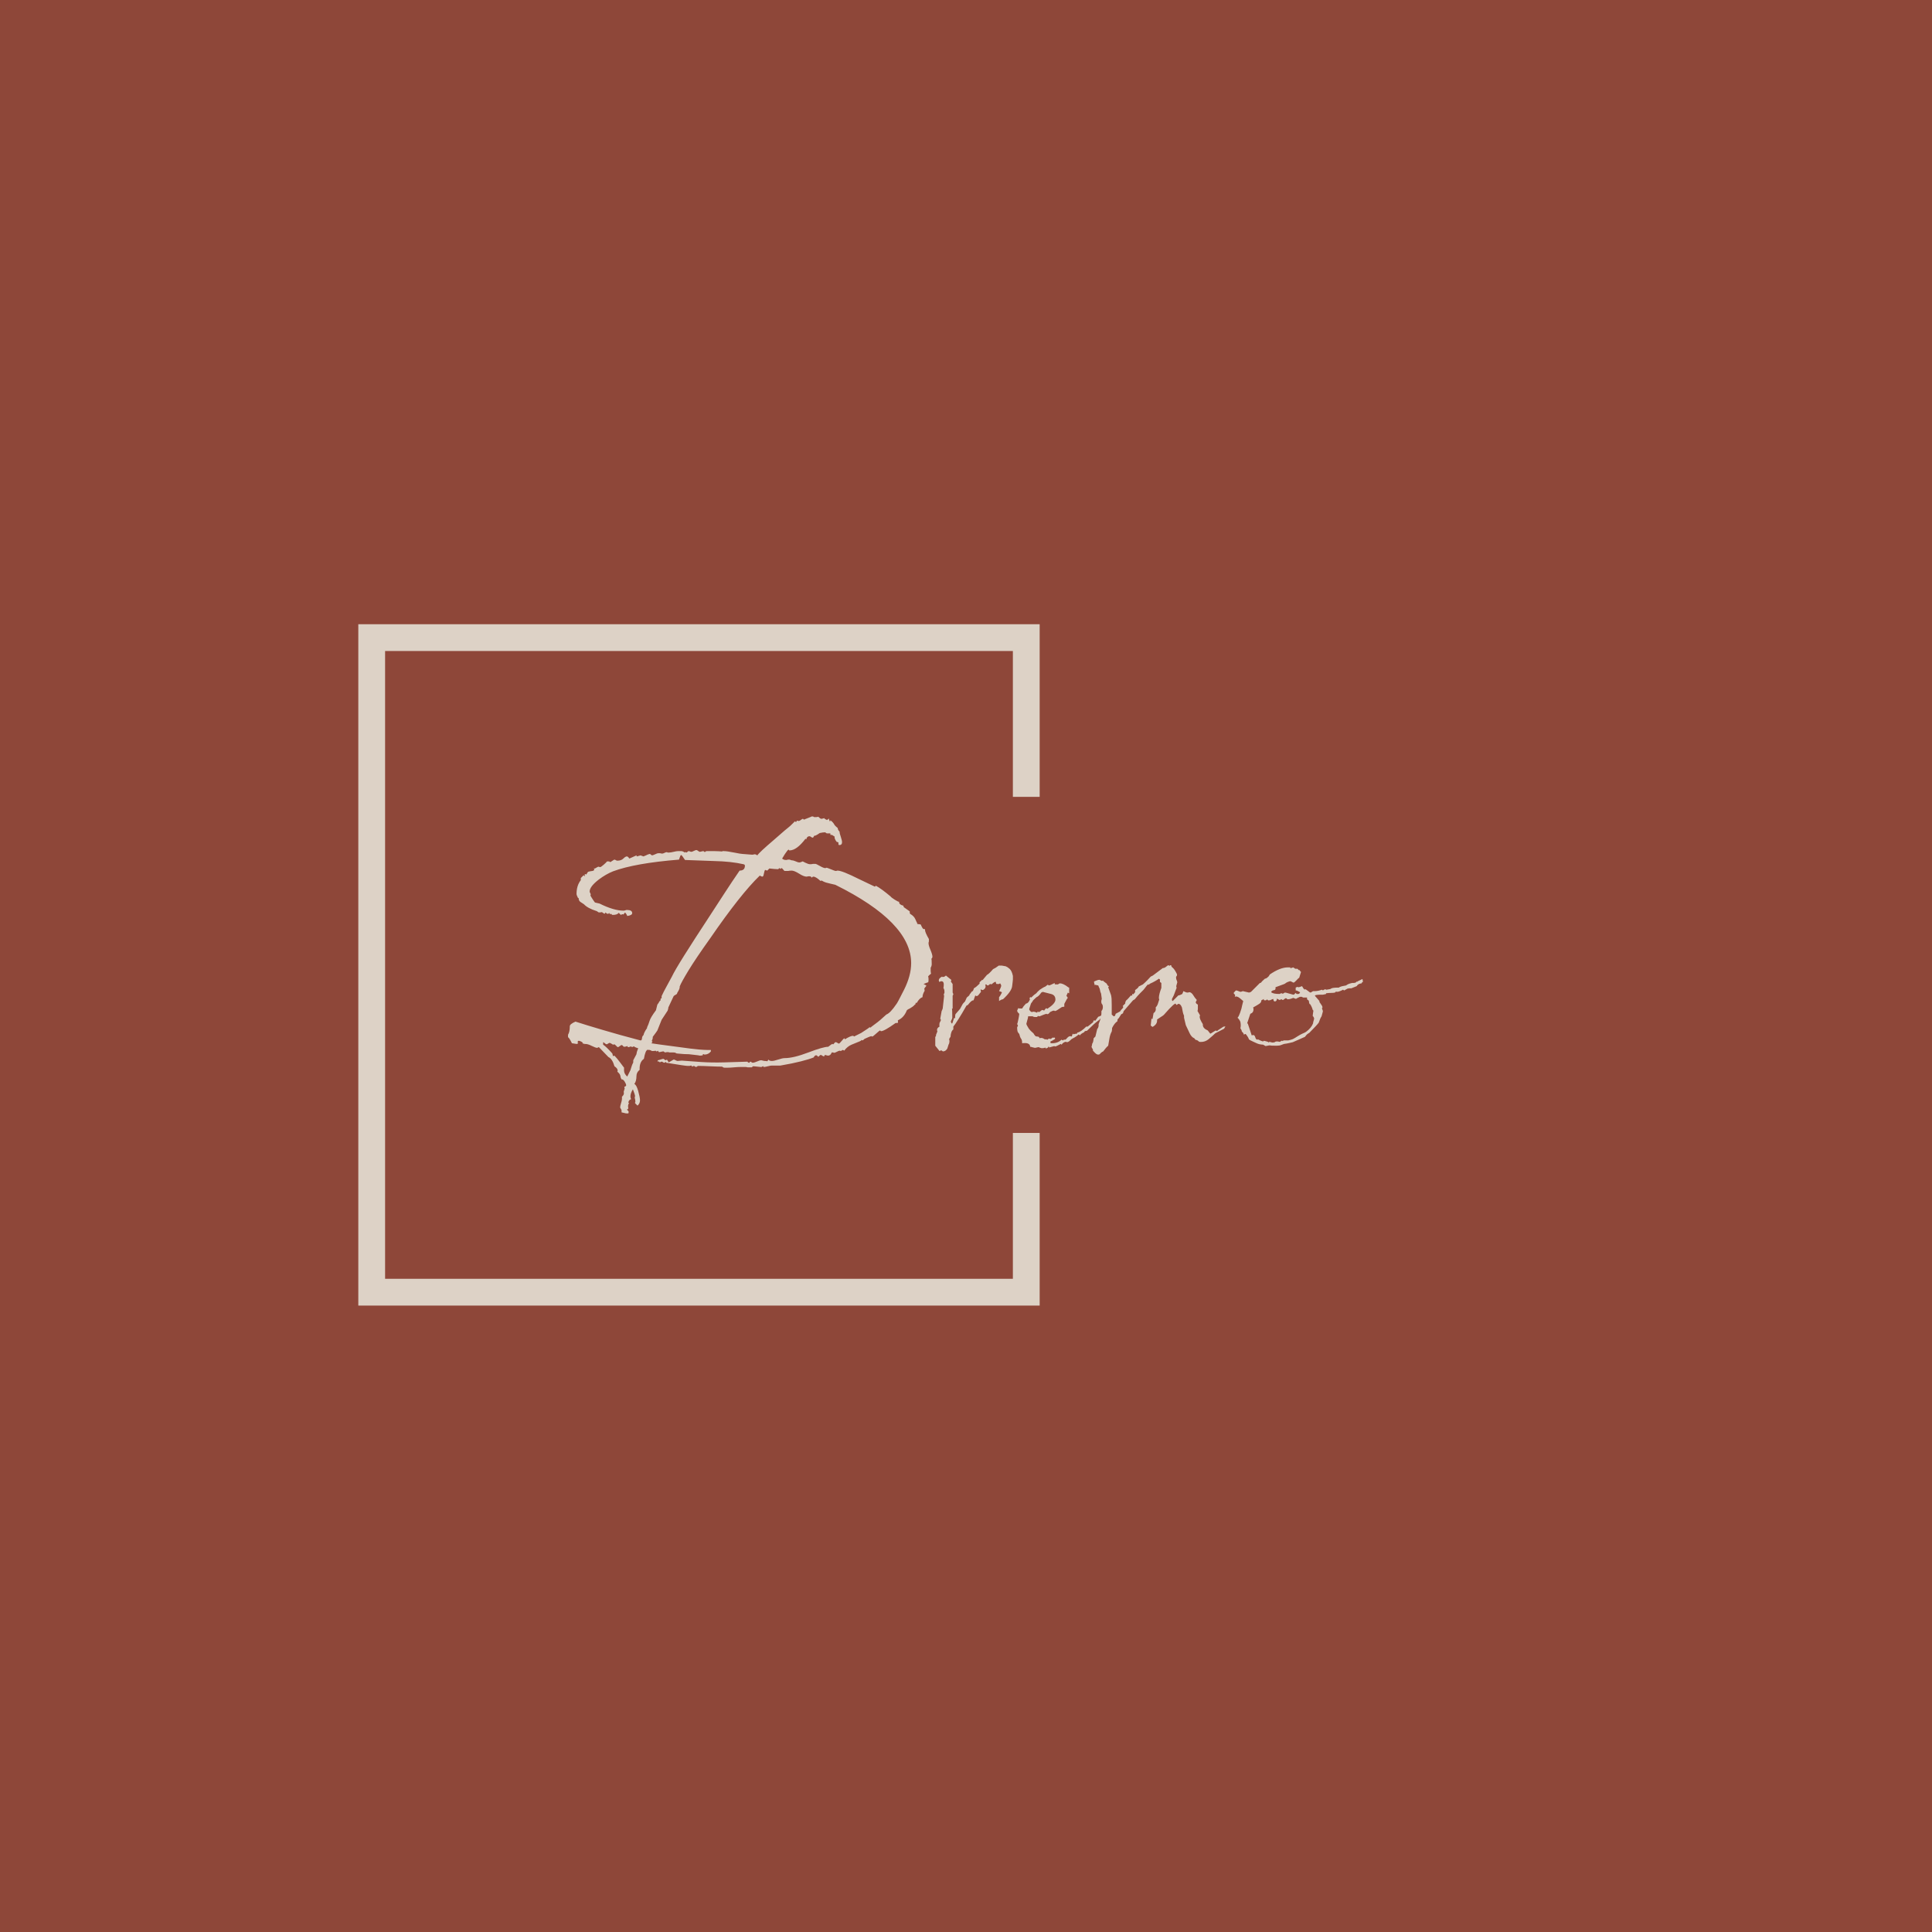 <svg xmlns="http://www.w3.org/2000/svg" version="1.1" xmlns:xlink="http://www.w3.org/1999/xlink" xmlns:svgjs="http://svgjs.dev/svgjs" width="1500" height="1500" viewBox="0 0 1500 1500"><rect width="1500" height="1500" fill="#8e4739"></rect><g transform="matrix(0.667,0,0,0.667,249.394,435.99)"><svg viewBox="0 0 396 248" data-background-color="#8e4739" preserveAspectRatio="xMidYMid meet" height="939" width="1500" xmlns="http://www.w3.org/2000/svg" xmlns:xlink="http://www.w3.org/1999/xlink"><g id="tight-bounds" transform="matrix(1,0,0,1,0.24,0.4)"><svg viewBox="0 0 395.52 247.2" height="247.2" width="395.52"><g><svg></svg></g><g><svg viewBox="0 0 395.52 247.2" height="247.2" width="395.52"><g transform="matrix(1,0,0,1,75.544,77.939)"><svg viewBox="0 0 244.431 91.321" height="91.321" width="244.431"><g><svg viewBox="0 0 244.431 91.321" height="91.321" width="244.431"><g><svg viewBox="0 0 244.431 91.321" height="91.321" width="244.431"><g><svg viewBox="0 0 244.431 91.321" height="91.321" width="244.431"><g id="textblocktransform"><svg viewBox="0 0 244.431 91.321" height="91.321" width="244.431" id="textblock"><g><svg viewBox="0 0 244.431 91.321" height="91.321" width="244.431"><g transform="matrix(1,0,0,1,0,0)"><svg width="244.431" viewBox="-0.1 -32.35 112.14 41.9" height="91.321" data-palette-color="#ddd2c6"><path d="M8.4 9.55L8.1 9.55 7.45 9.4 7.45 9.15Q7.45 9.05 7.35 8.9 7.25 8.75 7.25 8.7L7.25 8.7Q7.25 8.5 7.4 8.03 7.55 7.55 7.5 7.2L7.5 7.2 7.6 7.1Q7.85 6.85 7.75 6.5L7.75 6.5 7.9 6Q7.85 6 7.85 5.85L7.85 5.85 7.85 5.8Q8.1 5.7 8.1 5.6L8.1 5.6Q8.1 5.4 7.88 5.05 7.65 4.7 7.45 4.75L7.45 4.75Q7.3 4.5 7.28 4.25 7.25 4 6.85 3.65L6.85 3.65Q6.9 3.6 6.9 3.5L6.9 3.5Q6.9 3.2 6.45 2.9L6.45 2.9Q6.15 1.85 5.6 1.6L5.6 1.6 4.25 0.2Q4.2 0.2 4.13 0.25 4.05 0.3 4 0.3L4 0.3Q3.8 0.3 3.25 0.03 2.7-0.25 2.35-0.25L2.35-0.25Q2.25-0.25 2.3-0.2L2.3-0.2Q2.3-0.15 2.3-0.15L2.3-0.15Q2.3-0.15 2.3-0.15 2.3-0.15 2.3-0.2L2.3-0.2Q2.2-0.3 2.1-0.3L2.1-0.3Q2.05-0.3 2-0.25L2-0.25 2-0.3Q2-0.5 1.6-0.65L1.6-0.65Q1.25-0.8 1.25-0.45L1.25-0.45 1.3-0.4 1.35-0.45Q1.3-0.25 1.1-0.25L1.1-0.25Q1-0.25 0.78-0.3 0.55-0.35 0.45-0.35L0.45-0.35Q0.05-1.15-0.1-1.2L-0.1-1.2-0.1-1.55Q0.15-1.95 0.15-2.75L0.15-2.75Q0.15-3.05 0.95-3.4L0.95-3.4Q2.5-2.9 4.78-2.23 7.05-1.55 10.1-0.75L10.1-0.75Q10.3-0.7 10.33-1.03 10.35-1.35 10.55-1.5L10.55-1.5Q10.6-1.85 11.05-2.5L11.05-2.5 11.05-2.6Q11.25-3 11.4-3.5 11.55-4 12.3-5L12.3-5 12.5-5.8Q12.7-6.05 12.75-6.18 12.8-6.3 12.95-6.4L12.95-6.4 12.95-6.5Q12.95-6.65 13-6.7L13-6.7 13.1-6.65 13.1-7Q13.4-7.65 13.78-8.33 14.15-9 14.55-9.75L14.55-9.75Q14.95-10.6 16.3-12.75 17.65-14.9 19.85-18.25L19.85-18.25Q20.9-19.85 21.95-21.48 23-23.1 24.1-24.7L24.1-24.7Q24.85-24.7 24.85-25.4L24.85-25.4Q24.85-25.55 24.65-25.6L24.65-25.6Q22.9-26 20.5-26.05L20.5-26.05 16.4-26.2Q15.95-26.9 15.85-26.9L15.85-26.9Q15.75-26.9 15.55-26.25L15.55-26.25Q9.35-25.75 6.25-24.6L6.25-24.6Q5.25-24.2 4.25-23.45L4.25-23.45Q2.95-22.45 2.95-21.75L2.95-21.75Q2.95-21.65 3.03-21.53 3.1-21.4 3.1-21.35L3.1-21.35Q3.1-21.25 3.05-21.2L3.05-21.2Q3.15-21 3.33-20.73 3.5-20.45 3.7-20.2L3.7-20.2 4.35-20.05Q6.35-19.05 7.75-19.05L7.75-19.05Q7.85-19.05 7.98-19.1 8.1-19.15 8.2-19.15L8.2-19.15Q8.95-19.15 8.95-18.7L8.95-18.7Q8.95-18.4 8.25-18.3L8.25-18.3Q8.2-18.5 7.95-18.8L7.95-18.8 7.7-18.5Q7.65-18.55 7.6-18.55L7.6-18.55Q7.55-18.55 7.5-18.53 7.45-18.5 7.35-18.45L7.35-18.45 7.05-18.75Q6.85-18.45 6.2-18.45L6.2-18.45Q6.1-18.45 6.05-18.53 6-18.6 5.95-18.6L5.95-18.6 5.9-18.6 5.85-18.55Q5.75-18.55 5.78-18.63 5.8-18.7 5.7-18.7L5.7-18.7Q5.65-18.7 5.63-18.65 5.6-18.6 5.55-18.6L5.55-18.6Q5.35-18.6 5.2-18.8L5.2-18.8 5.05-18.6Q4.7-18.8 4.7-18.85L4.7-18.85Q4.55-18.8 4.25-18.8L4.25-18.8Q4.2-18.8 4.08-18.9 3.95-19 3.9-19L3.9-19Q2.65-19.4 2.15-19.95L2.15-19.95Q1.9-20.1 1.65-20.28 1.4-20.45 1.4-20.8L1.4-20.8Q1.4-20.85 1.3-20.85L1.3-20.85Q1.1-21.25 1.1-21.4L1.1-21.4Q1.1-22.6 1.7-23.35L1.7-23.35 1.7-23.65 2.1-24.05 2.25-23.9Q2.3-23.95 2.25-24.1L2.25-24.1Q2.25-24.2 2.3-24.2L2.3-24.2 2.4-24.2Q2.4-24.15 2.45-24.15L2.45-24.15Q2.5-24.15 2.6-24.35 2.7-24.55 2.8-24.55L2.8-24.55Q2.95-24.6 3.33-24.65 3.7-24.7 3.55-25.05L3.55-25.05Q3.65-24.95 3.7-25L3.7-25Q4.1-25.25 4.2-25.25L4.2-25.25Q4.3-25.25 4.35-25.2L4.35-25.2 4.45-25.2Q4.55-25.2 4.95-25.55 5.35-25.9 5.4-26L5.4-26 5.7-26 5.85-25.9Q5.9-25.9 6.15-26.08 6.4-26.25 6.45-26.25L6.45-26.25Q6.5-26.25 6.63-26.18 6.75-26.1 6.85-26.1L6.85-26.1Q7.4-26.1 7.7-26.4 8-26.7 8.2-26.7L8.2-26.7Q8.35-26.7 8.55-26.4L8.55-26.4 9.55-26.85Q9.65-26.85 9.55-26.75L9.55-26.75Q9.55-26.7 9.6-26.7L9.6-26.7Q10.2-26.85 10.05-26.85L10.05-26.85Q10.15-26.85 10.33-26.78 10.5-26.7 10.6-26.7L10.6-26.7Q10.5-26.7 10.9-26.85L10.9-26.85Q11-26.9 11.1-26.95 11.2-27 11.4-27.05L11.4-27.05Q11.5-27.05 11.6-26.95 11.7-26.85 11.75-26.85L11.75-26.85Q11.85-26.85 12.18-27 12.5-27.15 12.6-27.15L12.6-27.15 12.9-27.15Q13.05-27.1 13.2-27.1L13.2-27.1Q13.3-27.1 13.5-27.2 13.7-27.3 13.8-27.3L13.8-27.3Q13.9-27.3 13.95-27.25L13.95-27.25 14.15-27.25Q14.4-27.25 14.8-27.35 15.2-27.45 15.4-27.45L15.4-27.45 15.85-27.45Q16.1-27.45 16.35-27.25L16.35-27.25 16.5-27.35 16.5-27.3Q16.5-27.25 16.6-27.25L16.6-27.25Q16.65-27.25 16.75-27.35 16.85-27.45 16.9-27.45L16.9-27.45Q17-27.45 17.1-27.4 17.2-27.35 17.3-27.35L17.3-27.35Q17.4-27.35 17.65-27.48 17.9-27.6 18-27.6L18-27.6Q18.1-27.6 18.25-27.48 18.4-27.35 18.5-27.35L18.5-27.35Q18.55-27.35 18.73-27.4 18.9-27.45 19-27.45L19-27.45 19.2-27.3Q19.3-27.45 19.5-27.45L19.5-27.45 20.55-27.45Q20.9-27.45 21.15-27.43 21.4-27.4 21.6-27.4L21.6-27.4Q21.65-27.4 21.7-27.45L21.7-27.45 21.85-27.45Q22.1-27.45 22.45-27.4 22.8-27.35 23.3-27.25L23.3-27.25Q23.8-27.15 24.1-27.1 24.4-27.05 24.5-27.05L24.5-27.05Q24.7-27.05 25.15-27 25.6-26.95 25.8-26.95L25.8-26.95 26-26.95Q26.1-27 26.25-27L26.25-27Q26.4-27 26.6-26.85L26.6-26.85Q26.85-27.25 28.9-29L28.9-29Q30.95-30.8 31-30.8L31-30.8Q31.05-30.8 31.9-31.65L31.9-31.65Q31.95-31.65 31.98-31.6 32-31.55 32.05-31.55L32.05-31.55Q32.1-31.55 32.13-31.65 32.15-31.75 32.25-31.75L32.25-31.75Q32.3-31.75 32.35-31.7L32.35-31.7 32.45-31.7Q32.55-31.7 32.75-31.85 32.95-32 33-32L33-32Q33.1-32 33.13-31.93 33.15-31.85 33.2-31.9L33.2-31.9Q34.35-32.35 34.3-32.35L34.3-32.35Q34.5-32.35 34.6-32.25L34.6-32.25 34.75-32.25Q34.85-32.25 34.95-32.25 35.05-32.25 35.2-32.3L35.2-32.3Q35.5-32 35.65-32L35.65-32Q35.7-32 35.85-32.05 36-32.1 36.05-32.1L36.05-32.1 36.05-32.1 36.1-32.1 36.05-32.1Q36.05-32 36.4-31.85L36.4-31.85Q36.5-31.85 36.7-32.05L36.7-32.05Q36.7-31.85 36.85-31.6L36.85-31.6Q36.9-31.65 36.9-31.8L36.9-31.8Q37.2-31.6 37.4-31.3L37.4-31.3Q37.5-31.05 37.95-30.7L37.95-30.7 37.95-30.65Q37.95-30.45 38.2-30.2L38.2-30.2Q38.2-29.95 38.38-29.45 38.55-28.95 38.55-28.7L38.55-28.7Q38.55-28.3 38.15-28.3L38.15-28.3Q38-28.3 38.05-28.65L38.05-28.65Q37.95-28.75 37.8-28.75L37.8-28.75Q37.45-29.2 37.5-29.5L37.5-29.5Q37.1-29.75 37.1-29.75L37.1-29.75Q37-29.75 36.95-29.7L36.95-29.7Q36.9-29.75 36.9-29.95L36.9-29.95 36.45-29.95Q36.35-29.95 36.27-30.03 36.2-30.1 36.15-30.1L36.15-30.1Q36.05-30.1 35.85-30.08 35.65-30.05 35.4-30L35.4-30Q34.85-29.6 34.6-29.6L34.6-29.6Q34.6-29.6 34.55-29.48 34.5-29.35 34.4-29.35L34.4-29.35Q34.3-29.35 34.18-29.45 34.05-29.55 33.95-29.55L33.95-29.55Q33.6-29.55 33.5-29.1L33.5-29.1 33.4-29.2Q32.15-27.55 31.15-27.55L31.15-27.55Q31.05-27.55 31.08-27.6 31.1-27.65 31-27.65L31-27.65Q30.9-27.65 30.5-27.05L30.5-27.05 30.1-26.4Q30.3-26.2 30.65-26.2L30.65-26.2Q30.8-26.2 30.9-26.25L30.9-26.25 31.15-26.25Q31.2-26.25 31.3-26.2 31.4-26.15 31.45-26.15L31.45-26.15Q31.7-26.15 32.02-26 32.35-25.85 32.5-25.85L32.5-25.85Q32.7-25.85 33-26L33-26Q33-26 33.4-25.8 33.8-25.6 34.05-25.6L34.05-25.6Q34.3-25.6 34.45-25.65L34.45-25.65 34.8-25.65Q34.9-25.65 35.43-25.35 35.95-25.05 36.2-25.05L36.2-25.05Q36.25-25.05 36.3-25.1L36.3-25.1 36.4-25.1Q36.45-25.1 37-24.88 37.55-24.65 37.65-24.65L37.65-24.65 37.75-24.65Q37.8-24.7 37.9-24.7L37.9-24.7Q38.25-24.7 39-24.4 39.75-24.1 40.85-23.55L40.85-23.55 43.15-22.45Q43.35-22.45 43.25-22.6L43.25-22.6Q43.65-22.4 44.2-22 44.75-21.6 45.4-21.05L45.4-21.05Q45.5-20.9 45.98-20.6 46.45-20.3 46.6-20.3L46.6-20.3 46.6-20.25Q46.6-19.9 47.2-19.75L47.2-19.75 47.25-19.55 48.1-18.95Q48.1-18.9 48.1-18.8 48.1-18.7 48.15-18.6L48.15-18.6Q48.7-18.3 48.9-17.82 49.1-17.35 49.15-17.3L49.15-17.3 49.15-17.2Q49.2-17.15 49.33-17.15 49.45-17.15 49.65-17.1L49.65-17.1Q49.75-16.85 49.88-16.63 50-16.4 50.25-16.45L50.25-16.45 50.25-16.35Q50.25-16 50.8-15.05L50.8-15.05 50.8-14.7Q50.75-14.6 50.75-14.45L50.75-14.45Q50.75-14.15 51.03-13.5 51.3-12.85 51.3-12.55L51.3-12.55Q51.3-12.45 51.25-12.38 51.2-12.3 51.15-12.25L51.15-12.25Q51.2-12.2 51.2-11.5L51.2-11.5Q51.2-11.25 51.05-11L51.05-11Q51.05-10.85 51.05-10.63 51.05-10.4 51.1-10.15L51.1-10.15Q51-10.1 50.7-9.8L50.7-9.8Q50.75-9.55 50.75-9.4 50.75-9.25 50.75-9.25L50.75-9.25Q50.75-9.05 50.7-8.95L50.7-8.95Q50.55-8.9 50.4-8.85 50.25-8.8 50.05-8.7L50.05-8.7Q50.05-8.7 50.25-8.6 50.45-8.5 50.45-8.45L50.45-8.45Q50.2-8.15 50.15-8.05L50.15-8.05Q50.2-7.85 50.2-7.75L50.2-7.75Q49.9-7.25 49.9-6.85L49.9-6.85Q49.45-6.7 49.1-6.05L49.1-6.05Q48.9-6.05 48.9-6L48.9-6 48.95-5.9Q48.75-5.75 48.68-5.65 48.6-5.55 48.1-5.25L48.1-5.25Q47.65-5.05 47.65-4.9L47.65-4.9Q47.25-3.95 46.45-3.6L46.45-3.6Q46.4-3.6 46.45-3.25L46.45-3.25Q46.4-3.2 46.1-3.2L46.1-3.2Q44.5-2.05 44.05-2.05L44.05-2.05Q44-2.05 43.98-2.1 43.95-2.15 43.9-2.15L43.9-2.15Q43.85-2.15 43.38-1.73 42.9-1.3 42.85-1.3L42.85-1.3 42.75-1.3Q42.75-1.35 42.7-1.35L42.7-1.35Q42.6-1.35 42.25-1.2 41.9-1.05 41.8-1L41.8-1Q41.75-1 41.63-0.88 41.5-0.75 41.4-0.75L41.4-0.75Q41.35-0.75 41.35-0.8L41.35-0.8 41.3-0.8Q41.25-0.8 41.25-0.75 41.25-0.7 41-0.6L41-0.6 39.9-0.15Q39.3 0.1 38.85 0.7L38.85 0.7Q38.75 0.6 38.65 0.6L38.65 0.6Q38.6 0.6 38.5 0.68 38.4 0.75 38.35 0.75L38.35 0.75Q38.3 0.75 38.3 0.7L38.3 0.7 38.25 0.7Q38.1 0.7 37.83 0.85 37.55 1 37.45 1L37.45 1Q37.35 1 37.3 0.95L37.3 0.95 37.1 0.95 37.05 1.05Q36.9 1.4 36.55 1.4L36.55 1.4 36.15 1.3Q36.1 1.3 36.08 1.4 36.05 1.5 36 1.5L36 1.5Q35.9 1.5 35.75 1.4 35.6 1.3 35.6 1.3L35.6 1.3Q35.45 1.3 35.35 1.43 35.25 1.55 35.2 1.55L35.2 1.55Q35.15 1.55 35.08 1.45 35 1.35 34.9 1.35L34.9 1.35Q34.7 1.35 34.55 1.65L34.55 1.65Q33.95 1.9 32.77 2.2 31.6 2.5 29.85 2.8L29.85 2.8 28.65 2.8Q28.45 2.8 28.08 2.9 27.7 3 27.5 3L27.5 3Q27.4 3 27.5 2.9L27.5 2.9 27.45 2.9Q27.3 2.9 27.2 3L27.2 3 27.1 3Q26.95 3 26.58 2.95 26.2 2.9 26 2.9L26 2.9Q25.95 2.9 25.9 2.98 25.85 3.05 25.8 3.05L25.8 3.05 25.25 3.05Q25.05 3 24.95 3 24.85 3 24.75 3L24.75 3Q24.55 3 24.2 3 23.85 3 23.3 3.05L23.3 3.05Q22.8 3.1 22.45 3.1 22.1 3.1 21.95 3.1L21.95 3.1Q21.85 3.1 21.75 3.03 21.65 2.95 21.6 2.95L21.6 2.95Q21.05 2.95 19.93 2.9 18.8 2.85 18.25 2.85L18.25 2.85Q18.2 2.85 18.1 2.93 18 3 17.95 3L17.95 3Q17.9 3 17.8 2.93 17.7 2.85 17.65 2.85L17.65 2.85Q17.6 2.85 17.5 2.9 17.4 2.95 17.35 2.95L17.35 2.95 17.35 2.8 17.3 2.8Q17.15 2.8 17.05 2.85L17.05 2.85 16.8 2.85Q16.45 2.85 13.75 2.4L13.75 2.4 13.65 2.25Q13.6 2.4 13.45 2.4L13.45 2.4Q13.4 2.4 13.3 2.33 13.2 2.25 13.15 2.25L13.15 2.25 13.05 2.25Q13.05 2.25 12.85 2.35L12.85 2.35 12.7 2.2 12.55 2.25 12.55 2.05Q12.65 2.05 12.95 1.95 13.25 1.85 13.35 1.85L13.35 1.85Q13.4 1.85 13.5 1.95 13.6 2.05 13.7 2.05L13.7 2.05Q13.75 2.05 13.78 2 13.8 1.95 13.85 1.95L13.85 1.95Q13.85 1.95 14.1 2.35L14.1 2.35 14.8 1.95Q14.9 1.95 15.08 2.05 15.25 2.15 15.35 2.15L15.35 2.15 15.95 2.1Q17.2 2.2 18.7 2.3 20.2 2.4 21.95 2.35L21.95 2.35 25.2 2.25Q25.3 2.4 25.45 2.4L25.45 2.4Q25.5 2.4 25.53 2.33 25.55 2.25 25.65 2.25L25.65 2.25Q25.7 2.25 25.78 2.33 25.85 2.4 25.95 2.4L25.95 2.4Q26.15 2.4 26.55 2.23 26.95 2.05 27.15 2.05L27.15 2.05Q27.2 2.05 27.38 2.1 27.55 2.15 27.65 2.15L27.65 2.15Q27.95 2.15 28 2.2L28 2.2Q28.1 2.1 28.15 1.95L28.15 1.95Q28.3 2.15 28.65 2.15L28.65 2.15Q28.95 2.15 29.55 1.95 30.15 1.75 30.45 1.75L30.45 1.75Q31.7 1.75 33.8 0.95L33.8 0.95Q35.9 0.15 36.6 0.15L36.6 0.15Q37.1-0.25 37.2-0.25L37.2-0.25Q37.25-0.25 37.25-0.2L37.25-0.2 37.3-0.2Q37.35-0.2 37.45-0.35 37.55-0.5 37.65-0.5L37.65-0.5Q37.75-0.5 37.9-0.4 38.05-0.3 38.1-0.3L38.1-0.3Q38.2-0.3 38.5-0.68 38.8-1.05 38.9-1.05L38.9-1.05Q38.9-1.05 38.9-1.05L38.9-1.05 38.9-1.05Q38.9-1.05 38.95-0.9L38.95-0.9Q39.75-1.4 40.1-1.4L40.1-1.4Q40.15-1.4 40.25-1.3L40.25-1.3 41.25-1.8Q42.5-2.6 42.4-2.6L42.4-2.6 42.5-2.6Q42.55-2.55 42.6-2.55L42.6-2.55Q42.5-2.55 43.2-3.05 43.9-3.55 44.8-4.4L44.8-4.4Q45.35-4.6 46.2-5.85L46.2-5.85Q46.35-6 47.3-7.9L47.3-7.9Q48.3-9.9 48.3-11.65L48.3-11.65Q48.3-17.4 37.6-22.7L37.6-22.7 36.95-22.85Q36.25-23 35.95-23.15 35.65-23.3 35.7-23.3L35.7-23.3 35.5-23.25Q34.85-23.85 34.5-23.85L34.5-23.85Q34.4-23.85 34.25-23.7L34.25-23.7Q34.2-23.9 33.95-23.9L33.95-23.9 33.75-23.9Q33.65-23.85 33.55-23.85L33.55-23.85Q33.15-23.85 32.48-24.28 31.8-24.7 31.45-24.7L31.45-24.7Q31.15-24.7 30.95-24.65L30.95-24.65 30.45-24.65Q30.4-24.65 30.25-24.85 30.1-25.05 30-25.05L30-25.05Q29.95-25.05 29.93-25 29.9-24.95 29.85-24.95L29.85-24.95Q29.8-24.95 29.78-25 29.75-25.05 29.7-25.05L29.7-25.05Q29.65-25.05 29.63-24.98 29.6-24.9 29.5-24.9L29.5-24.9Q29.3-24.9 29-24.93 28.7-24.95 28.3-25L28.3-25 28-24.7Q28-24.7 27.7-24.8L27.7-24.8Q27.65-24.75 27.6-24.58 27.55-24.4 27.5-24.15L27.5-24.15Q27.45-23.85 27.3-23.85L27.3-23.85Q27.2-23.85 26.95-24L26.95-24Q24.25-21.4 19.95-15.15L19.95-15.15Q17.95-12.35 16.9-10.63 15.85-8.9 15.65-8.35L15.65-8.35 15.65-8.25Q15.65-8 15.3-7.45L15.3-7.45Q15.3-7.3 15.1-7.2 14.9-7.1 14.8-7L14.8-7 14.05-5.4Q14.05-5.35 14.03-5.23 14-5.1 13.95-4.95L13.95-4.95 13.1-3.65 12.5-2.15Q12.45-2.05 12.28-1.83 12.1-1.6 11.85-1.25L11.85-1.25 11.85-1.15Q11.85-0.95 11.7-0.65L11.7-0.65 11.8-0.6Q11.8-0.4 11.6-0.35L11.6-0.35Q11.8-0.3 16 0.25L16 0.25Q17.4 0.45 18.3 0.53 19.2 0.6 19.55 0.6L19.55 0.6 20.05 0.6 20.05 0.8Q19.7 1.25 19.15 1.25L19.15 1.25Q19.1 1.25 19.05 1.2L19.05 1.2 18.95 1.2Q18.9 1.2 18.9 1.35L18.9 1.35Q18.75 1.4 18.35 1.4L18.35 1.4Q18.6 1.4 18.25 1.35 17.9 1.3 16.95 1.2L16.95 1.2Q16.7 1.2 16.28 1.18 15.85 1.15 15.3 1.1L15.3 1.1Q15.2 1.1 15.1 1.03 15 0.95 14.75 0.95L14.75 0.95 14.2 0.95Q14 0.85 13.6 0.95L13.6 0.95Q13.55 0.95 13.48 0.88 13.4 0.8 13.35 0.8L13.35 0.8Q13.25 0.8 13.05 0.85 12.85 0.9 12.75 0.9L12.75 0.9Q12.65 0.9 12.6 0.7L12.6 0.7Q12.5 0.8 12.35 0.8L12.35 0.8 12.25 0.7Q12.15 0.75 11.75 0.75L11.75 0.75Q11.75 0.75 11.55 0.65 11.35 0.55 11.1 0.6L11.1 0.6 11.1 0.55Q11.05 0.55 11.05 0.6 11.05 0.65 10.95 0.7L10.95 0.7Q10.9 0.75 10.8 1.03 10.7 1.3 10.6 1.85L10.6 1.85Q9.95 2.3 10 3.4L10 3.4Q9.55 3.75 9.55 4.3L9.55 4.3Q9.55 5 9.25 5.4L9.25 5.4Q9.55 5.5 9.8 6.4 10.05 7.3 10.05 7.7L10.05 7.7Q10.05 8.15 9.7 8.45L9.7 8.45Q9.65 8.4 9.55 8.3 9.45 8.2 9.35 8.1L9.35 8.1Q9.35 8.1 9.35 8.05 9.35 8 9.4 7.95L9.4 7.95Q9.4 7.8 9.38 7.65 9.35 7.5 9.3 7.3L9.3 7.3Q9.35 7.25 9.35 7.05L9.35 7.05Q9.35 6.95 9.05 6.15L9.05 6.15Q8.7 6.7 8.7 7.15L8.7 7.15Q8.7 7.35 8.8 7.55L8.8 7.55Q8.5 7.6 8.4 8L8.4 8 8.5 8.1Q8.3 8.4 8.4 8.8L8.4 8.8Q8.4 8.95 8.2 9L8.2 9Q8.45 9.25 8.45 9.3L8.45 9.3Q8.45 9.5 8.4 9.55L8.4 9.55ZM8.25 4.35L8.25 4.35 8.7 3.45Q8.75 3.3 8.83 3.03 8.9 2.75 9.1 2.35L9.1 2.35 9.1 2.05 9.55 1.2Q9.6 0.8 9.8 0.35L9.8 0.35Q9.7 0.35 9.55 0.28 9.4 0.2 9.3 0.2L9.3 0.2Q9.25 0.2 9.3 0.15L9.3 0.15Q9.3 0.1 9.25 0.1L9.25 0.1Q9.15 0.1 9.05 0.15 8.95 0.2 8.9 0.2L8.9 0.2Q8.85 0.2 8.85 0.1L8.85 0.1 8.8 0.1 8.45 0.2Q8.25 0.2 8.3 0.05L8.3 0.05Q8.1 0.1 8 0.13 7.9 0.15 7.8 0.15L7.8 0.15Q7.75 0.15 7.65 0.03 7.55-0.1 7.45-0.1L7.45-0.1Q7.4-0.1 7.2 0.05 7 0.2 6.95 0.2L6.95 0.2Q6.85 0.2 6.68 0 6.5-0.2 6.4-0.2L6.4-0.2Q6.35-0.2 6.35-0.15L6.35-0.15 6.3-0.15Q6.2-0.15 6.03-0.28 5.85-0.4 5.75-0.4L5.75-0.4Q5.7-0.4 5.55-0.3 5.4-0.2 5.35-0.2L5.35-0.2Q5.25-0.2 5.08-0.35 4.9-0.5 4.85-0.5L4.85-0.5 4.85-0.15Q5.3 0.15 6.15 1.1L6.15 1.1 6.25 1.5Q6.25 1.45 6.4 1.4L6.4 1.4Q6.55 1.4 7.8 3.1L7.8 3.1Q7.85 3.1 7.85 3.15L7.85 3.15 7.8 3.1 7.8 3.1 7.8 3.5Q7.8 3.95 8.25 4.35ZM52.8 0.8L52.8 0.8Q52.75 0.8 52.67 0.73 52.6 0.65 52.5 0.65L52.5 0.65Q52.55 0.65 52.3 0.75L52.3 0.75 51.7 0 51.7-1.25 51.8-1.35 51.8-1.45Q51.8-1.55 51.87-1.7 51.95-1.85 52-2.05L52-2.05Q51.95-2.1 51.95-2.25L51.95-2.25Q51.95-2.5 52.3-2.7L52.3-2.7Q52.25-2.85 52.3-3.2L52.3-3.2 52.45-3.5Q52.55-3.65 52.4-3.8L52.4-3.8 52.6-4.9Q52.65-4.95 52.75-5.25L52.75-5.25 52.95-7.05Q52.9-7.1 52.9-7.25L52.9-7.25Q53-7.45 53-7.5L53-7.5Q53-7.85 52.95-7.95 52.9-8.05 52.85-8.15L52.85-8.15Q52.9-8.35 52.9-8.65L52.9-8.65Q52.9-9.1 52.55-9.1L52.55-9.1Q52.55-9.1 52.47-9.08 52.4-9.05 52.25-9L52.25-9 52.2-9.2 52.2-9.25Q52.2-9.5 52.65-9.75L52.65-9.75Q52.7-9.75 52.7-9.7L52.7-9.7 52.8-9.7Q53-9.7 53.2-9.9L53.2-9.9 53.95-9.3Q54-9.3 53.9-9.05L53.9-9.05 54.15-8.7 54.15-7.5Q54.2-7.4 54.22-7.35 54.25-7.3 54.25-7.25L54.25-7.25Q54.25-7.2 54.2-7.15 54.15-7.1 54.15-7L54.15-7 54.15-5.25Q54.1-5.25 54.05-5.2L54.05-5.2Q54.1-5.15 54.1-3.95L54.1-3.95Q54.1-3.85 54-3.65 53.9-3.45 53.9-3.4L53.9-3.4Q53.9-3.35 54-3.15L54-3.15 54.1-3.15Q54.1-3.15 54.35-3.9L54.35-3.9 54.5-3.9Q54.5-4 54.5-4.13 54.5-4.25 54.55-4.45L54.55-4.45 55.2-5.2Q55.25-5.3 55.35-5.48 55.45-5.65 55.55-5.85L55.55-5.85Q55.6-5.95 55.9-6.25L55.9-6.25Q55.95-6.35 56-6.48 56.05-6.6 56.15-6.8L56.15-6.8 56.5-7.1Q56.5-7.2 56.62-7.33 56.75-7.45 56.8-7.6L56.8-7.6Q57.05-7.65 57.15-8.1L57.15-8.1Q57.45-8.25 57.95-8.75L57.95-8.75 57.95-8.95Q58.35-9.3 58.3-9.3L58.3-9.3 58.35-9.3Q58.35-9.25 58.4-9.25L58.4-9.25Q58.35-9.25 59-10L59-10Q59.25-10.1 59.85-10.8L59.85-10.8Q60.2-10.95 60.65-11.3L60.65-11.3 61.1-11.3 61.65-11.2Q61.9-11.1 62.2-10.83 62.5-10.55 62.65-9.85L62.65-9.85 62.65-9.35Q62.65-9.25 62.62-9.03 62.6-8.8 62.55-8.45L62.55-8.45Q62.5-7.7 61.25-6.55L61.25-6.55Q61.05-6.55 60.7-6.3L60.7-6.3 60.7-6.85Q60.8-6.95 60.9-7.13 61-7.3 61.1-7.5L61.1-7.5Q61.1-7.6 60.7-7.7L60.7-7.7Q61-8.3 61-8.45L61-8.45Q61-8.6 60.85-8.8L60.85-8.8Q60.75-8.75 60.7-8.72 60.65-8.7 60.65-8.7L60.65-8.7Q60.25-8.7 60.3-8.75L60.3-8.75Q60.25-8.8 60.25-9L60.25-9 60.15-9Q60.05-9 59.85-8.83 59.65-8.65 59.6-8.65L59.6-8.65Q59.55-8.65 59.55-8.7L59.55-8.7 59.45-8.7Q59.4-8.7 59.3-8.6 59.2-8.5 59.1-8.5L59.1-8.5Q59-8.5 58.9-8.65L58.9-8.65Q58.8-8.65 58.75-8.6L58.75-8.6Q58.85-8.4 58.75-8.15L58.75-8.15Q58.55-7.85 58.35-7.85L58.35-7.85Q58.3-7.85 58.22-7.9 58.15-7.95 58.1-7.95L58.1-7.95Q58.1-7.7 58.15-7.6L58.15-7.6 57.75-7.1Q57.65-7 57.5-7L57.5-7Q57.45-7 57.35-7.1L57.35-7.1 57.1-6.4 57.05-6.4Q56.8-6.4 56.3-5.75L56.3-5.75 56.1-5.65Q55.45-4.5 54.97-3.75 54.5-3 54.25-2.7L54.25-2.7 54.25-2.3Q53.9-2.05 53.85-1.25L53.85-1.25Q53.75-1.15 53.65-0.9L53.65-0.9Q53.75-0.7 53.65-0.3L53.65-0.3Q53.6-0.25 53.55-0.08 53.5 0.1 53.4 0.4L53.4 0.4Q53.15 0.8 52.8 0.8ZM67.3 0.4L67.3 0.4 67.3 0.4Q67.34 0.4 67.2 0.25L67.2 0.25Q67.09 0.35 66.75 0.35L66.75 0.35Q66.65 0.35 66.47 0.28 66.3 0.2 66.25 0.2L66.25 0.2Q66.2 0.2 66.02 0.25 65.84 0.3 65.75 0.3L65.75 0.3Q65.7 0.3 65.45 0.23 65.2 0.15 65.09 0.15L65.09 0.15Q65.05-0.5 63.95-0.35L63.95-0.35 63.95-0.45Q63.95-0.8 63.8-1 63.65-1.2 63.55-1.65L63.55-1.65Q63.5-1.7 63.37-1.88 63.25-2.05 63.25-2.6L63.25-2.6Q63.25-2.6 63.35-2.8L63.35-2.8Q63.4-2.85 63.25-3.05L63.25-3.05Q63.3-3.1 63.45-3.85L63.45-3.85Q63.5-4.1 63.52-4.25 63.55-4.4 63.55-4.5L63.55-4.5Q63.25-4.75 63.25-4.95L63.25-4.95 63.4-5.3Q63.45-5.25 63.75-5.25L63.75-5.25 63.95-5.25Q64.05-5.4 64.17-5.58 64.3-5.75 64.5-5.95L64.5-5.95Q64.8-5.95 65.05-6.5L65.05-6.5 65-6.7Q65.05-6.8 65.09-6.85L65.09-6.85Q65.09-6.85 65.15-6.85L65.15-6.85Q65.15-6.85 65.15-6.85 65.15-6.85 65.09-6.85L65.09-6.85Q65.15-6.85 65.25-6.8L65.25-6.8Q65.3-6.85 65.45-7 65.59-7.15 65.95-7.4L65.95-7.4Q66.09-7.6 66.45-7.9L66.45-7.9Q67.05-8.3 67.12-8.3 67.2-8.3 67.55-8.6L67.55-8.6Q67.65-8.55 67.7-8.53 67.75-8.5 67.75-8.5L67.75-8.5Q67.84-8.5 68.55-8.85L68.55-8.85Q68.5-8.65 68.65-8.65L68.65-8.65 69-8.65Q69.25-8.8 69.25-8.8L69.25-8.8Q69.75-8.8 70.45-8.25L70.45-8.25Q70.5-8.2 70.59-8.2L70.59-8.2 70.59-7.4Q70.5-7.4 70.4-7.5L70.4-7.5 70.2-7.05Q70.4-6.75 70.4-6.75L70.4-6.75Q70.3-6.7 69.9-5.9L69.9-5.9 69.9-5.5Q69.7-5.5 69.55-5.45L69.55-5.45Q68.75-4.9 68.65-4.9L68.65-4.9 68.55-4.9Q68.5-4.95 68.45-4.95L68.45-4.95Q68.25-4.95 67.9-4.75L67.9-4.75Q67.84-4.7 67.75-4.58 67.65-4.45 67.5-4.45L67.5-4.45 67.45-4.45Q67.45-4.5 67.4-4.5L67.4-4.5Q67.3-4.5 66.87-4.33 66.45-4.15 66.4-4.15L66.4-4.15 66.3-4.15Q66.25-4.2 66.2-4.2L66.2-4.2 66.05-4.05 65.75-4.05Q65.55-4.05 65.45-4.15L65.45-4.15 64.8-4.15Q64.8-3.95 64.67-3.55 64.55-3.15 64.55-3.1L64.55-3.1Q64.55-2.95 64.9-2.4L64.9-2.4Q64.95-2.35 65.09-2.18 65.25-2 65.55-1.75L65.55-1.75Q65.65-1.55 65.84-1.35L65.84-1.35Q65.95-1.3 66.05-1.3 66.15-1.3 66.3-1.25L66.3-1.25 66.45-1.05Q66.59-1.15 66.9-1.05L66.9-1.05 67.15-0.9Q67.4-0.9 67.4-0.9L67.4-0.9Q67.4-0.95 67.4-0.95L67.4-0.95Q67.45-0.9 67.4-0.9L67.4-0.9Q67.45-0.85 67.5-0.85L67.5-0.85Q67.55-0.85 67.62-0.93 67.7-1 67.75-1L67.75-1 67.84-1Q67.84-0.95 67.9-0.95L67.9-0.95Q68.05-0.95 68.25-1.15L68.25-1.15Q68.4-1.1 68.55-1.15L68.55-1.15 68.59-1.1 68.59-0.95Q68.5-0.9 68.34-0.8 68.2-0.7 67.95-0.6L67.95-0.6 67.95-0.4Q67.95-0.35 68.15-0.35L68.15-0.35Q69-0.35 69.5-0.85L69.5-0.85Q69.59-0.8 69.65-0.78 69.7-0.75 69.7-0.75L69.7-0.75Q69.8-0.75 69.8-0.85L69.8-0.85 70.05-0.85Q70.15-0.9 70.34-1.13 70.55-1.35 70.75-1.35L70.75-1.35 70.95-1.3 71.09-1.7 71.25-1.6Q71.34-1.7 71.7-1.7L71.7-1.7Q71.7-1.7 71.7-1.75 71.7-1.8 71.75-1.85L71.75-1.85Q72.25-1.95 73-2.7L73-2.7 73.2-2.7 73.95-3.3Q73.95-3.4 74.09-3.6L74.09-3.6Q74.15-3.6 74.25-3.5L74.25-3.5 74.7-4.1Q74.84-4.1 75.05-4.25L75.05-4.25 75.2-4.1 74.84-3.65Q74.55-3.45 74.09-3.05 73.65-2.65 73.09-2.1L73.09-2.1Q72.75-2.1 72.7-1.9L72.7-1.9Q72.25-1.7 72.09-1.45L72.09-1.45 71.95-1.6Q71.9-1.55 71.67-1.38 71.45-1.2 70.95-0.95L70.95-0.95Q70.84-0.85 70.65-0.68 70.45-0.5 70.25-0.5L70.25-0.5Q70.15-0.5 70.2-0.55L70.2-0.55 70.15-0.55Q69.95-0.55 69.75-0.4 69.55-0.25 69.55-0.15L69.55-0.15Q69.5-0.15 69.4-0.25L69.4-0.25Q68.75 0.1 68.65 0.1L68.65 0.1 68.55 0.1 68.5 0.05 67.75 0.25Q67.75 0.25 67.75 0.2 67.75 0.15 67.7 0.1L67.7 0.1 67.55 0.3Q67.5 0.3 67.42 0.35 67.34 0.4 67.3 0.4L67.3 0.4Q67.3 0.4 67.3 0.4ZM66.09-4.65L66.09-4.65Q66.05-4.8 66.2-4.8L66.2-4.8Q66.25-4.8 66.25-4.75L66.25-4.75 66.34-4.75Q66.4-4.75 66.57-4.9 66.75-5.05 66.8-5.05L66.8-5.05Q66.84-5.05 66.95-5 67.05-4.95 67.09-4.95L67.09-4.95Q67-4.95 67.34-5.3L67.34-5.3 67.5-5.2Q68.65-5.95 68.65-6.5L68.65-6.5Q68.65-7.15 68.02-7.3 67.4-7.45 66.84-7.6L66.84-7.6Q66.75-7.5 66.65-7.5L66.65-7.5Q66.4-7.1 66.09-6.9L66.09-6.9Q66-6.9 65.5-6.4L65.5-6.4Q65.5-6.35 65.2-5.95L65.2-5.95Q65.09-5.6 65.02-5.4 64.95-5.2 64.95-5.1L64.95-5.1Q65.15-4.75 65.34-4.75L65.34-4.75 65.4-4.75Q65.45-4.8 65.5-4.8L65.5-4.8Q65.75-4.8 66.09-4.65ZM70.4-6.75L70.4-6.75Q70.4-6.75 70.4-6.75 70.4-6.75 70.4-6.75L70.4-6.75ZM75.4-4.35L75.4-4.35 75.4-4.45Q75.4-4.75 75.7-4.8L75.7-4.8Q75.65-4.6 75.4-4.35ZM74.64 1.25L74.64 1.25Q74.59 1.25 74.44 1.18 74.29 1.1 73.94 0.7L73.94 0.7 73.94 0.55Q73.84 0.4 73.79 0.28 73.74 0.15 73.74 0.15L73.74 0.15Q73.79 0.05 73.84-0.3L73.84-0.3Q73.99-0.45 74.04-1.05L74.04-1.05 74.29-1.3 74.54-2.35Q74.69-2.5 74.74-2.8L74.74-2.8 74.74-3.05Q75.19-4.1 75.14-4.9L75.14-4.9Q75.34-5.1 75.34-5.45L75.34-5.45Q75.34-5.7 75.27-5.8 75.19-5.9 75.14-6L75.14-6Q75.09-6.25 75.14-6.45L75.14-6.45Q75.14-6.45 75.14-6.48 75.14-6.5 75.19-6.55L75.19-6.55Q75.19-6.55 75.17-6.75 75.14-6.95 75.09-7.35L75.09-7.35Q75.04-7.45 74.99-7.6 74.94-7.75 74.89-8.05L74.89-8.05Q74.84-8.15 74.79-8.25 74.74-8.35 74.69-8.5L74.69-8.5Q74.34-8.55 74.34-8.6L74.34-8.6 74.19-8.55Q74.14-8.7 74.12-8.83 74.09-8.95 74.09-9.05L74.09-9.05Q74.09-9.05 74.39-9.18 74.69-9.3 74.84-9.3L74.84-9.3Q74.89-9.3 75.02-9.22 75.14-9.15 75.19-9.15L75.19-9.15 75.29-9.15Q75.29-9.2 75.39-9.2L75.39-9.2Q75.24-9.2 75.89-8.75L75.89-8.75Q75.99-8.45 76.19-8.4L76.19-8.4Q76.19-8.35 76.09-8.25L76.09-8.25Q76.09-8.25 76.49-7.15L76.49-7.15Q76.54-6.95 76.57-6.63 76.59-6.3 76.59-5.75L76.59-5.75 76.59-4.4Q76.84-4.15 76.89-4.15L76.89-4.15Q77.09-4.15 77.14-4.5L77.14-4.5Q77.24-4.55 77.42-4.65 77.59-4.75 77.79-4.85L77.79-4.85Q77.84-5 78.19-5.35L78.19-5.35Q78.24-5.5 78.14-5.6L78.14-5.6 78.49-5.95Q78.49-6.2 78.64-6.4L78.64-6.4Q78.79-6.5 79.04-6.8 79.29-7.1 79.34-7.1L79.34-7.1Q79.34-7.1 79.34-7.1L79.34-7.1 79.34-7.1Q79.39-7.05 79.44-7.05L79.44-7.05Q79.49-7.1 79.49-7.3L79.49-7.3Q79.59-7.3 79.64-7.25L79.64-7.25 79.89-7.55 79.89-7.85Q80.39-8.2 80.39-8.35L80.39-8.35 80.99-8.65Q81.04-8.7 81.32-8.95 81.59-9.2 82.09-9.75L82.09-9.75 82.39-9.9 83.79-10.95Q84.04-10.95 84.27-11.15 84.49-11.35 84.59-11.35L84.59-11.35 84.79-11.25 84.79-11.35 84.99-11.35Q84.94-11.2 85.19-11 85.44-10.8 85.74-10.2L85.74-10.2Q85.89-9.95 85.69-9.75L85.69-9.75Q85.64-9.7 85.69-9.4L85.69-9.4Q85.84-9.05 85.84-8.95L85.84-8.95 85.69-8.4 85.74-8.15Q85.74-8.15 85.64-7.9 85.54-7.65 85.34-7.1L85.34-7.1 85.09-6.6 85.09-6.4 85.19-6.3 85.99-7.1Q86.19-7.1 86.54-7.3L86.54-7.3Q86.59-7.4 86.64-7.53 86.69-7.65 86.69-7.7L86.69-7.7Q87.09-7.5 87.24-7.5L87.24-7.5 87.39-7.5Q87.44-7.55 87.54-7.55L87.54-7.55Q87.84-7.55 88.14-7.05L88.14-7.05Q88.24-6.85 88.59-6.45L88.59-6.45 88.44-6.15Q88.44-5.95 88.74-5.8L88.74-5.8 88.74-5.5Q88.74-5.35 88.74-5.2 88.74-5.05 88.69-4.9L88.69-4.9 89.04-4.3Q89.04-4.2 88.99-4.1L88.99-4.1Q88.99-3.75 89.44-3.05L89.44-3.05 89.44-2.95Q89.44-2.45 90.14-2.15L90.14-2.15 90.49-1.7Q90.54-1.7 90.89-1.93 91.24-2.15 91.29-2.15L91.29-2.15Q91.29-2.15 91.44-2.05L91.44-2.05Q91.49-2.15 92.29-2.65L92.29-2.65Q92.34-2.7 92.44-2.7 92.54-2.7 92.64-2.75L92.64-2.75Q92.64-2.75 92.64-2.75L92.64-2.75 92.64-2.75Q92.59-2.7 92.57-2.63 92.54-2.55 92.44-2.4L92.44-2.4Q92.24-2.3 91.92-2.13 91.59-1.95 91.19-1.75L91.19-1.75Q90.89-1.45 90.29-0.95 89.69-0.45 88.94-0.55L88.94-0.55Q88.84-0.65 88.72-0.73 88.59-0.8 88.39-0.85L88.39-0.85 88.24-1.05Q87.84-1.2 87.57-1.78 87.29-2.35 87.04-2.9L87.04-2.9 86.79-3.95 86.79-4.2Q86.79-4.25 86.72-4.4 86.64-4.55 86.49-5.4L86.49-5.4Q86.29-5.9 86.04-5.9L86.04-5.9Q85.99-5.95 85.89-5.85 85.79-5.75 85.74-5.75L85.74-5.75Q85.64-5.85 85.64-5.85L85.64-5.85Q85.64-6.3 83.94-4.35L83.94-4.35Q83.84-4.25 83.59-4.1 83.34-3.95 82.99-3.7L82.99-3.7 82.99-3.55Q82.99-3 82.34-2.65L82.34-2.65 82.09-2.85Q82.09-3 82.14-3.33 82.19-3.65 82.19-3.8L82.19-3.8 82.29-3.8Q82.29-3.75 82.34-3.75L82.34-3.75 82.49-4.6Q82.89-4.85 82.79-5.4L82.79-5.4Q82.99-5.6 83.07-5.83 83.14-6.05 83.29-6.5L83.29-6.5Q83.29-6.55 83.27-6.6 83.24-6.65 83.24-6.7L83.24-6.7Q83.24-7 83.34-7.38 83.44-7.75 83.59-8.15L83.59-8.15 83.59-8.85 83.39-9 83.39-9.35 83.24-9.45Q83.04-9.3 82.74-9.13 82.44-8.95 81.99-8.75L81.99-8.75Q81.79-8.6 81.84-8.6L81.84-8.6 81.79-8.6Q81.79-8.65 81.74-8.65L81.74-8.65Q81.64-8.65 81.09-7.9L81.09-7.9Q80.89-7.7 80.57-7.38 80.24-7.05 79.84-6.55L79.84-6.55 79.59-6.4 78.29-4.9Q78.19-4.7 78.19-4.6L78.19-4.6Q78.04-4.45 77.94-4.45L77.94-4.45 77.59-3.9Q77.49-3.8 77.44-3.75 77.39-3.7 77.39-3.45L77.39-3.45Q76.99-3.2 76.64-2.5L76.64-2.5Q76.64-2.2 76.59-2L76.59-2Q76.39-1.65 76.29-1.15 76.19-0.65 76.09 0L76.09 0Q75.79 0.25 75.39 0.8L75.39 0.8Q75.14 0.9 74.89 1.2L74.89 1.2Q74.79 1.25 74.72 1.25 74.64 1.25 74.64 1.25ZM73.74 0.15L73.74 0.15Q73.74 0.15 73.74 0.15 73.74 0.15 73.74 0.15L73.74 0.15Q73.74 0.15 73.74 0.15ZM98.84-0.05L98.29 0.05Q98.29 0.05 97.94-0.15L97.94-0.15Q97.79-0.15 97.49-0.2 97.19-0.25 96.59-0.55L96.59-0.55Q96.49-0.6 96.32-0.68 96.14-0.75 95.94-0.9L95.94-0.9Q95.89-1.15 95.49-1.65L95.49-1.65 95.39-1.65 95.24-1.55Q95.19-1.8 94.94-2L94.94-2Q94.94-2.2 94.74-2.45L94.74-2.45Q94.84-2.85 94.74-3.35L94.74-3.35Q94.64-3.65 94.34-3.95L94.34-3.95 94.49-4.15Q94.59-4.35 94.69-4.63 94.79-4.9 94.89-5.25L94.89-5.25Q94.94-5.45 94.99-5.7 95.04-5.95 95.14-6.3L95.14-6.3Q95.09-6.35 94.67-6.7 94.24-7.05 93.94-6.9L93.94-6.9Q93.99-7 93.99-7.08 93.99-7.15 93.99-7.15L93.99-7.15Q93.99-7.2 93.89-7.28 93.79-7.35 93.79-7.45L93.79-7.45Q93.79-7.45 93.94-7.63 94.09-7.8 94.14-7.8L94.14-7.8Q94.24-7.8 94.47-7.7 94.69-7.6 94.79-7.6L94.79-7.6Q94.84-7.6 94.94-7.65 95.04-7.7 95.09-7.7L95.09-7.7 95.94-7.5Q96.04-7.5 96.24-7.6L96.24-7.6 97.49-8.85Q97.64-8.85 97.67-8.93 97.69-9 98.19-9.45L98.19-9.45Q98.24-9.45 98.37-9.5 98.49-9.55 98.74-9.8L98.74-9.8 98.89-10.05Q100.34-11.05 101.44-11.05L101.44-11.05 101.79-11.05Q101.69-10.95 101.89-10.95L101.89-10.95Q101.94-10.95 102.04-11 102.14-11.05 102.19-11.05L102.19-11.05 102.49-10.85 102.79-10.85Q102.99-10.65 102.99-10.65L102.99-10.65Q103.04-10.65 103.04-10.7L103.04-10.7 103.09-10.7Q102.99-10.7 103.29-10.4L103.29-10.4Q103.29-10.4 103.04-9.6L103.04-9.6Q102.89-9.5 102.62-9.2 102.34-8.9 102.24-8.9L102.24-8.9Q102.19-8.9 102.02-9 101.84-9.1 101.74-9.1L101.74-9.1Q101.69-9.1 101.44-9 101.19-8.9 101.09-8.8L101.09-8.8Q101.04-8.75 100.87-8.68 100.69-8.6 99.69-8.25L99.69-8.25Q99.74-7.9 99.54-7.85L99.54-7.85Q99.19-7.8 99.09-7.6L99.09-7.6 99.09-7.55Q99.34-7.3 100.24-7.3L100.24-7.3Q100.29-7.3 100.37-7.35 100.44-7.4 100.54-7.4L100.54-7.4Q100.59-7.4 100.64-7.35L100.64-7.35 100.74-7.35Q100.79-7.35 100.89-7.43 100.99-7.5 101.04-7.5L101.04-7.5Q101.14-7.5 101.64-7.35 102.14-7.2 102.19-7.2L102.19-7.2Q102.39-7.2 102.49-7.45L102.49-7.45 102.69-7.3 102.94-7.3Q102.99-7.3 103.14-7.45L103.14-7.45 103.14-7.55Q102.74-7.8 102.54-7.8L102.54-7.8 102.54-8.2 102.79-8.3Q102.84-8.3 102.89-8.25L102.89-8.25 102.99-8.25 103.44-8.4Q103.59-8.1 103.79-7.9L103.79-7.9Q103.84-7.9 103.84-8L103.84-8Q103.99-7.95 104.27-7.73 104.54-7.5 104.64-7.5L104.64-7.5Q104.69-7.5 104.79-7.58 104.89-7.65 104.99-7.7L104.99-7.7 105.24-7.7Q105.69-7.7 106.24-7.9L106.24-7.9 106.39-7.8Q106.54-7.95 106.74-7.95L106.74-7.95Q106.84-7.95 106.84-7.9L106.84-7.9 106.89-7.9 107.44-8Q107.54-8.1 107.79-8.15 108.04-8.2 108.64-8.2L108.64-8.2Q108.69-8.2 108.69-8.25L108.69-8.25Q108.89-8.35 109.12-8.4 109.34-8.45 109.64-8.5L109.64-8.5Q109.69-8.55 109.87-8.65 110.04-8.75 110.49-8.85L110.49-8.85Q110.59-8.85 110.69-8.85 110.79-8.85 110.99-8.9L110.99-8.9 111.14-9.05Q111.19-9.05 111.19-9L111.19-9 111.24-9Q111.04-9 111.94-9.4L111.94-9.4Q111.99-9.35 111.99-9.25 111.99-9.15 112.04-9L112.04-9Q111.89-9 111.84-8.8L111.84-8.8Q111.34-8.75 111.14-8.4L111.14-8.4 110.39-8.1Q110.29-8.1 110.17-8.1 110.04-8.1 109.84-8.05L109.84-8.05 109.39-7.8Q109.34-7.8 109.29-7.85 109.24-7.9 109.19-7.9L109.19-7.9Q109.24-7.9 108.92-7.75 108.59-7.6 108.34-7.6L108.34-7.6 108.29-7.6Q108.29-7.65 108.24-7.65L108.24-7.65 108.09-7.5Q107.89-7.45 107.57-7.45 107.24-7.45 106.84-7.4L106.84-7.4Q106.84-7.35 106.79-7.3L106.79-7.3Q106.89-7.3 106.77-7.28 106.64-7.25 106.39-7.2L106.39-7.2Q106.24-7.2 105.99-7.2 105.74-7.2 105.39-7.15L105.39-7.15Q105.34-7.15 105.24-7.05L105.24-7.05 105.89-6.3 105.89-6.15Q105.89-6.15 105.94-6.1 105.99-6.05 106.24-5.65L106.24-5.65Q106.39-5.35 106.24-5.3L106.24-5.3Q106.39-4.8 106.39-4.95L106.39-4.95Q106.39-4.9 106.34-4.7 106.29-4.5 106.19-4.15L106.19-4.15Q106.09-4 105.99-3.78 105.89-3.55 105.79-3.25L105.79-3.25Q105.64-3.05 105.34-2.73 105.04-2.4 104.54-1.9L104.54-1.9Q104.54-1.85 104.32-1.73 104.09-1.6 103.84-1.25L103.84-1.25Q103.54-1.1 103.12-0.93 102.69-0.75 102.14-0.5L102.14-0.5Q101.94-0.45 101.62-0.38 101.29-0.3 100.89-0.25L100.89-0.25Q100.74-0.2 100.49-0.1 100.24 0 99.84 0L99.84 0Q98.99 0 98.84-0.05L98.84-0.05ZM98.74-0.45L98.74-0.45Q98.74-0.4 98.77-0.48 98.79-0.55 98.84-0.55L98.84-0.55 99.24-0.45Q99.54-0.45 99.62-0.53 99.69-0.6 99.84-0.6L99.84-0.6 100.04-0.6Q100.19-0.55 100.29-0.55L100.29-0.55Q100.34-0.55 100.44-0.63 100.54-0.7 100.59-0.7L100.59-0.7Q100.69-0.7 100.69-0.65L100.69-0.65 100.84-0.75 101.49-0.75Q101.49-0.75 101.82-0.83 102.14-0.9 102.44-1.1L102.44-1.1 102.84-1.35Q103.24-1.6 103.54-1.73 103.84-1.85 103.99-1.95L103.99-1.95Q104.74-2.5 104.99-3.15L104.99-3.15Q104.99-3.3 105.07-3.53 105.14-3.75 105.14-3.8L105.14-3.8Q105.14-4 104.94-4.2L104.94-4.2Q104.94-4.3 104.97-4.5 104.99-4.7 105.04-4.95L105.04-4.95 104.94-5.05Q104.84-5.45 104.59-5.85L104.59-5.85Q104.54-5.85 104.49-5.9 104.44-5.95 104.39-6.35L104.39-6.35 104.14-6.55 104.14-6.8 103.59-6.8Q103.54-6.8 103.49-6.85 103.44-6.9 103.39-6.9L103.39-6.9 103.14-6.9Q102.59-6.65 102.59-6.6L102.59-6.6 102.64-6.6Q102.64-6.6 102.59-6.6L102.59-6.6 102.19-6.75Q102.19-6.75 101.94-6.65 101.69-6.55 101.39-6.55L101.39-6.55Q101.34-6.55 101.29-6.63 101.24-6.7 101.14-6.7L101.14-6.7Q101.09-6.7 100.94-6.58 100.79-6.45 100.74-6.45L100.74-6.45Q100.64-6.45 100.62-6.5 100.59-6.55 100.54-6.55L100.54-6.55Q100.49-6.55 100.39-6.5 100.29-6.45 100.24-6.45L100.24-6.45Q100.24-6.45 100.24-6.45L100.24-6.45 100.24-6.45Q100.24-6.45 99.89-6.65L99.89-6.65Q99.89-6.25 99.59-6.25L99.59-6.25Q99.39-6.25 99.39-6.6L99.39-6.6Q99.19-6.55 99.07-6.48 98.94-6.4 98.79-6.4L98.79-6.4 98.64-6.4 98.49-6.55Q98.44-6.4 98.24-6.4L98.24-6.4Q98.09-6.4 98.04-6.45L98.04-6.45 98.04-6.6Q97.99-6.55 97.89-6.5 97.79-6.45 97.69-6.4L97.69-6.4 97.69-6.35Q97.69-6.1 97.39-5.9 97.09-5.7 96.54-5.4L96.54-5.4Q96.54-5.35 96.57-5.28 96.59-5.2 96.59-5.15L96.59-5.15Q96.59-4.65 96.14-4.5L96.14-4.5 95.69-3.15Q95.79-3.15 95.79-3.1L95.79-3.1 96.34-1.45Q96.39-1.45 96.44-1.5L96.44-1.5 96.59-1.5Q96.74-1.5 96.84-1.18 96.94-0.85 97.14-0.85L97.14-0.85Q97.19-0.85 97.19-0.9L97.19-0.9 97.24-0.9Q97.19-0.9 97.64-0.7L97.64-0.7Q97.64-0.7 97.94-0.6L97.94-0.6 98.04-0.7Q98.74-0.55 98.74-0.45Z" opacity="1" transform="matrix(1,0,0,1,0,0)" fill="#ddd2c6" class="wordmark-text-0" data-fill-palette-color="primary" id="text-0"></path></svg></g></svg></g></svg></g></svg></g></svg></g></svg></g></svg></g><path d="M220.547 71.939L220.547 18.866 11.079 18.866 11.079 228.334 220.547 228.334 220.547 175.261 212.311 175.261 212.311 220.099 19.314 220.099 19.314 27.101 212.311 27.101 212.311 71.939Z" fill="#ddd2c6" stroke="transparent" data-fill-palette-color="tertiary"></path></svg></g><defs></defs></svg><rect width="395.52" height="247.2" fill="none" stroke="none" visibility="hidden"></rect></g></svg></g></svg>